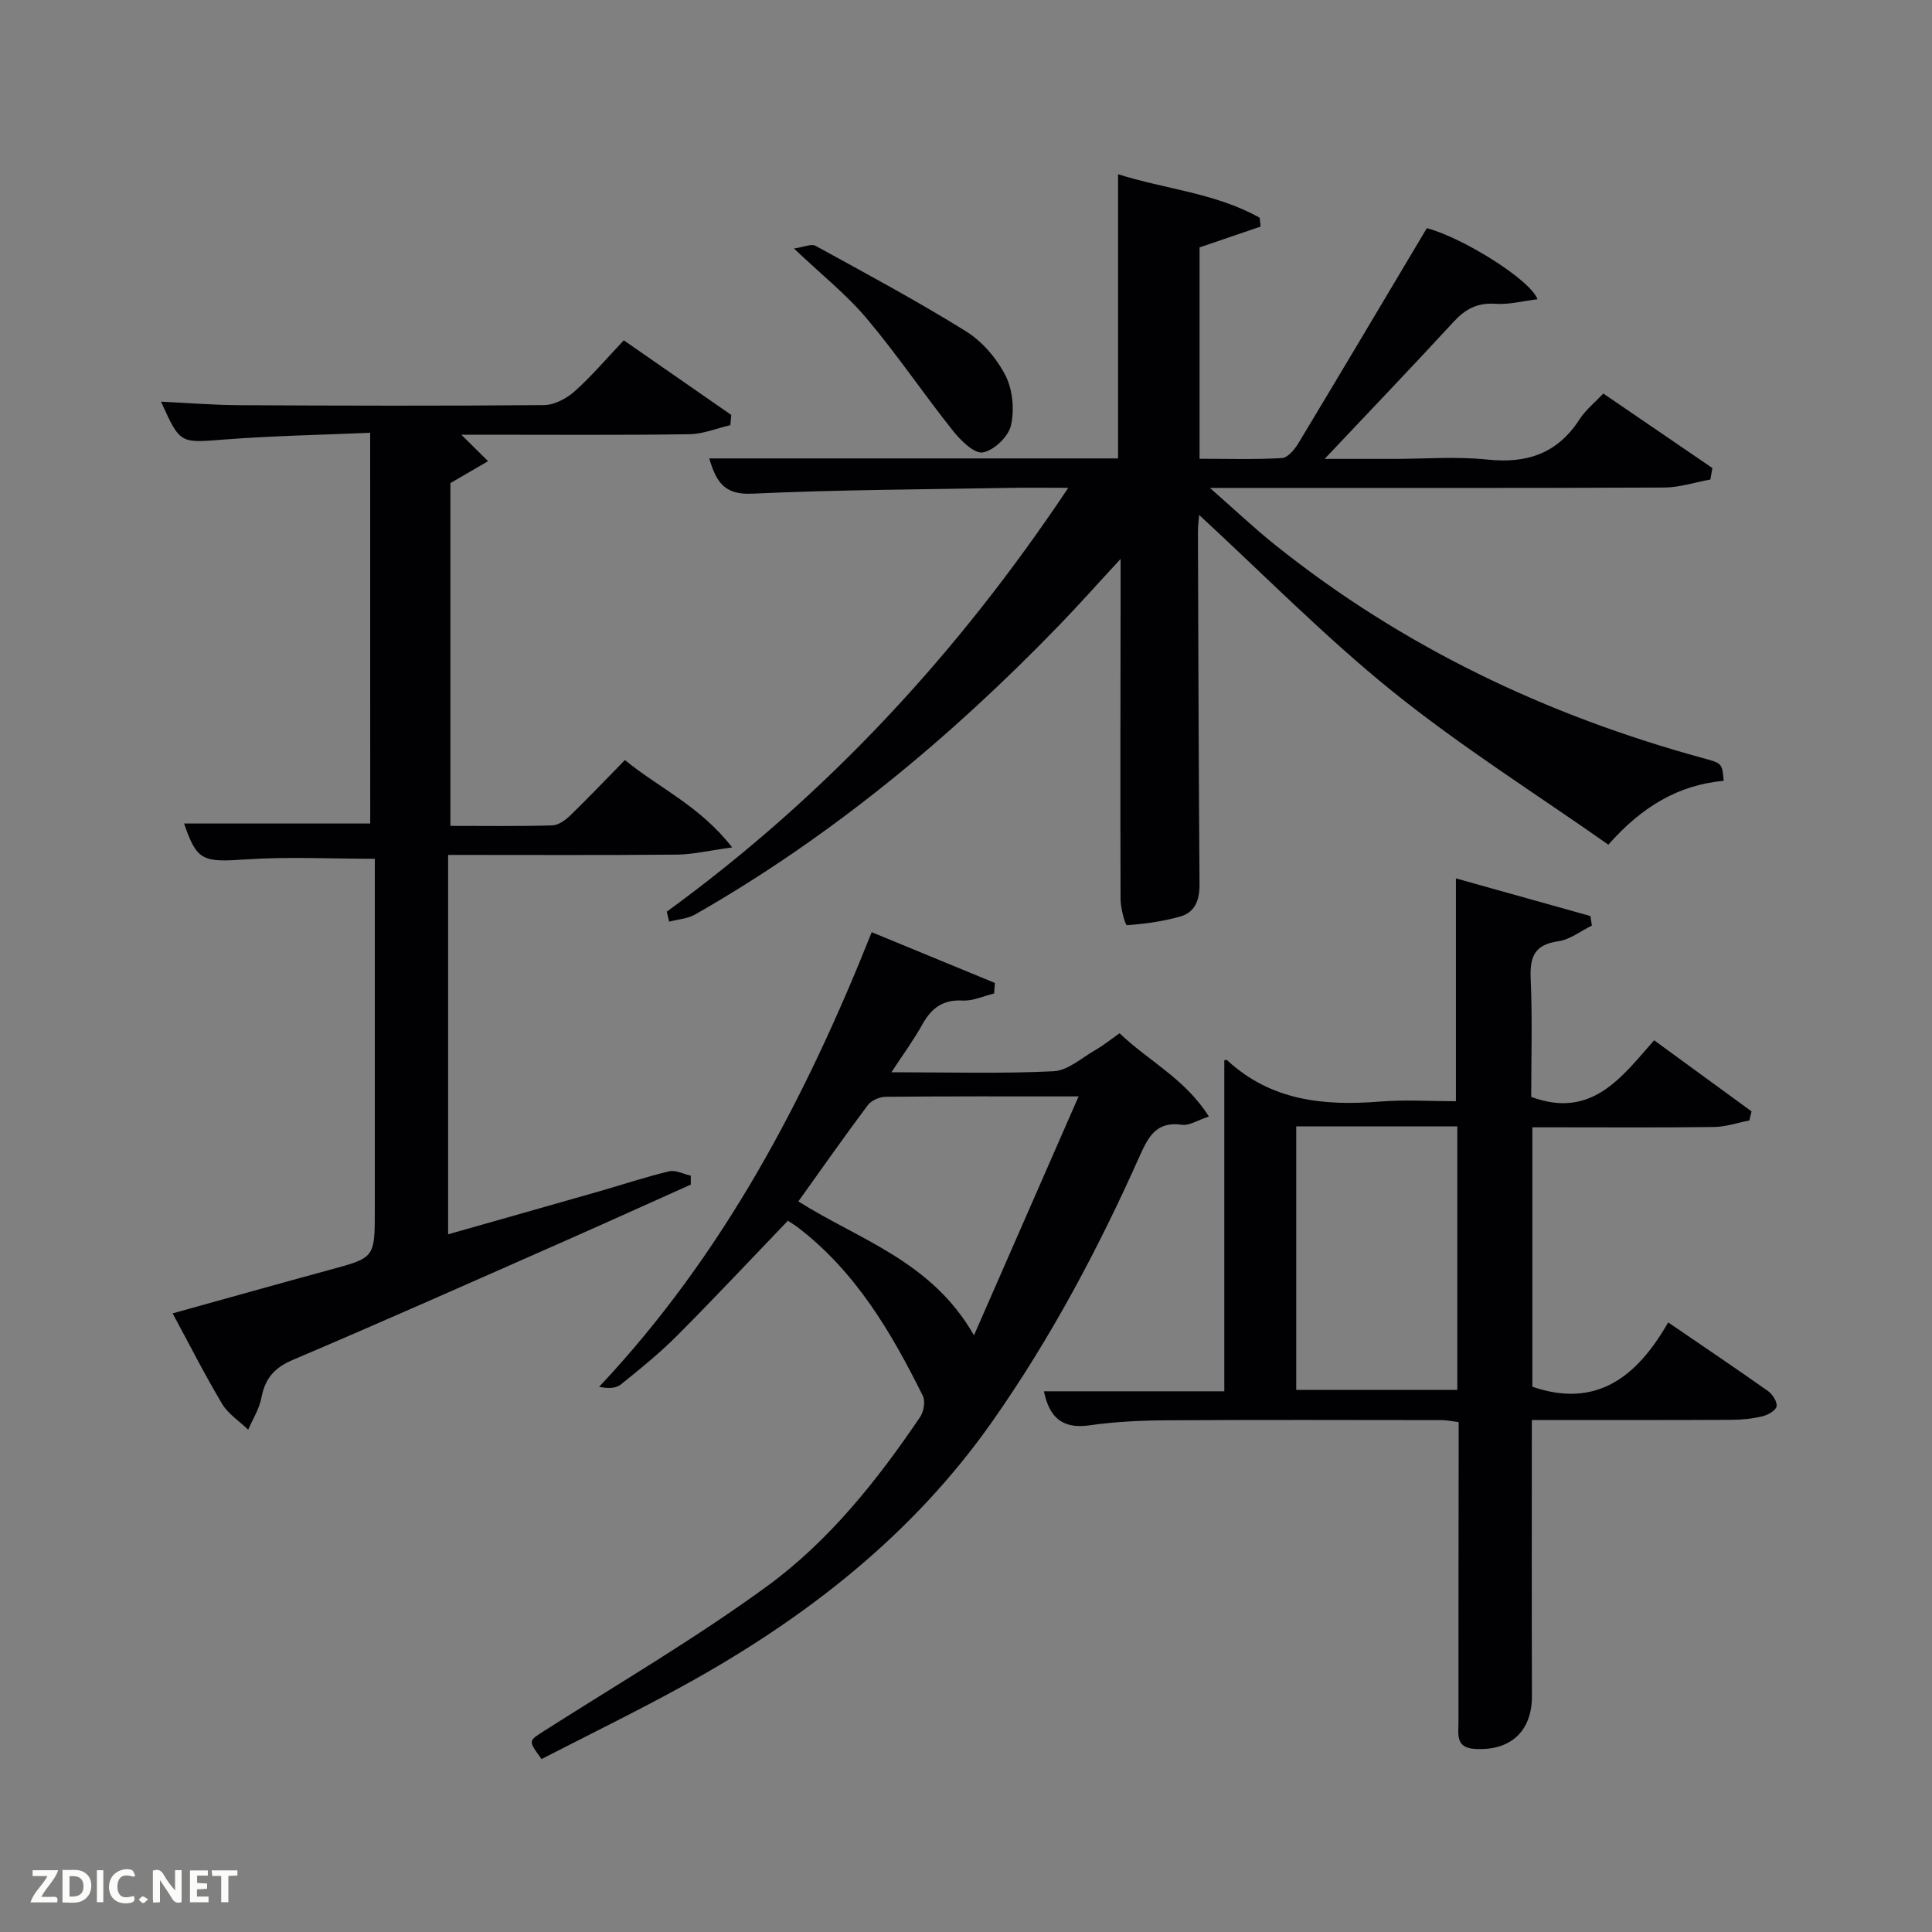 <svg enable-background="new 0 0 400 400" viewBox="0 0 400 400" xmlns="http://www.w3.org/2000/svg"><rect x="0" y="0" width="400" height="400" fill="#808080" stroke="none"/><path d="m138.05 188.75c32.9-23.96 60.12-53.24 83.12-87.75-4.56 0-8.33-.06-12.09.01-17.8.32-35.62.38-53.4 1.2-5.81.27-7.41-2.54-8.84-7.3h84.64c0-19.69 0-39.07 0-58.84 9.71 3.09 20.2 3.88 29.32 9.01.07.61.13 1.22.2 1.83-4.03 1.38-8.06 2.75-12.64 4.31v43.76c5.56 0 11.32.18 17.06-.14 1.2-.07 2.62-1.78 3.39-3.06 8.92-14.8 17.74-29.67 26.6-44.54 7.18 1.85 21.43 10.62 22.91 14.72-3.03.36-5.93 1.14-8.76.94-3.72-.26-6.2 1.11-8.63 3.75-8.42 9.15-17.03 18.13-26.68 28.36h14.24c6.5 0 13.05-.54 19.48.14 8.22.87 14.53-1.29 19.08-8.37 1.22-1.89 3.08-3.37 4.9-5.3 7.69 5.25 15.14 10.34 22.58 15.42-.14.79-.27 1.59-.41 2.38-3.2.58-6.4 1.65-9.6 1.66-28.99.13-57.98.08-86.97.08-1.82 0-3.63 0-7.05 0 5.14 4.51 9.15 8.31 13.44 11.75 26.35 21.1 56.16 35.3 88.61 44.18 4 1.09 4.01 1.07 4.32 4.71-9.34.85-16.88 5.3-23.88 13.22-14.95-10.51-30.46-20.27-44.63-31.69-14.06-11.33-26.79-24.32-40.09-36.57-.06.77-.25 2.14-.25 3.52.08 24.32.15 48.65.33 72.97.02 3.22-.92 5.79-4.03 6.66-3.57 1-7.31 1.52-11.01 1.78-.33.02-1.3-3.46-1.31-5.31-.07-21.49-.02-42.99.01-64.48 0-1.6 0-3.2 0-6.04-4.84 5.23-8.76 9.65-12.86 13.88-22.45 23.2-47.1 43.65-75.2 59.72-1.57.9-3.6 1.02-5.41 1.5-.17-.71-.33-1.39-.49-2.07z" fill="#010104"/><path d="m76.64 89.6c-10.34.45-20.31.63-30.23 1.4-9.11.71-9.09.99-13.07-7.84 5.53.26 10.92.71 16.31.73 20.99.11 41.99.16 62.98-.02 2.15-.02 4.67-1.36 6.34-2.85 3.47-3.08 6.49-6.67 10.18-10.56 7.48 5.19 14.86 10.32 22.25 15.45-.06.71-.13 1.41-.19 2.12-2.83.65-5.66 1.84-8.5 1.87-14.17.21-28.34.1-42.5.1-1.58 0-3.15 0-4.7 0 2.01 1.99 3.77 3.73 5.54 5.48-2.46 1.43-4.92 2.86-7.8 4.54v70.97c7.2 0 14.15.1 21.1-.1 1.27-.04 2.72-1.09 3.72-2.06 3.7-3.59 7.25-7.33 11.31-11.47 7.11 5.82 15.52 9.49 22.21 18.09-4.81.65-8.14 1.46-11.48 1.49-15.65.14-31.3.06-47.33.06v78.55c10.77-3.06 21.09-5.98 31.4-8.93 4.78-1.37 9.51-2.96 14.35-4.11 1.35-.32 2.99.57 4.49.9v1.85c-9.07 4.06-18.11 8.16-27.2 12.17-18.39 8.11-36.75 16.28-55.24 24.14-3.84 1.63-5.71 3.89-6.46 7.83-.44 2.29-1.79 4.41-2.73 6.6-1.83-1.76-4.13-3.23-5.39-5.33-3.56-5.94-6.69-12.15-10.26-18.75 11.14-3.09 21.81-6.1 32.51-9.01 9.34-2.53 9.35-2.48 9.35-12.37 0-22.5 0-44.99 0-67.49 0-1.81 0-3.62 0-5.25-9.2 0-17.97-.46-26.66.13-8.96.61-10.16.36-12.83-7.43h38.54c-.01-26.46-.01-53.18-.01-80.9z" fill="#010104"/><path d="m317.15 294c0 19.54-.04 38.36.02 57.17.02 7.28-4.47 11.41-11.9 10.92-3.95-.26-3.31-3.07-3.31-5.44-.02-18.83.02-37.66.04-56.49 0-1.82 0-3.63 0-5.73-1.33-.16-2.43-.41-3.53-.41-19-.02-38-.08-56.99.04-5.31.03-10.67.29-15.92 1.04-5.57.79-8.29-1.57-9.43-7.05h37.35c0-23.07 0-45.79 0-68.53.01 0 .45-.14.62.02 9.05 8.36 19.97 9.46 31.58 8.53 5.25-.42 10.57-.07 15.75-.07 0-15.55 0-30.6 0-46.14 9.26 2.59 18.55 5.2 27.85 7.8.1.66.2 1.31.3 1.97-2.31 1.13-4.54 2.91-6.96 3.25-4.94.7-5.91 3.24-5.71 7.78.37 8.27.11 16.57.11 24.44 12.53 4.64 18.68-4.05 25.45-11.72 6.99 5.1 13.58 9.91 20.17 14.72-.15.63-.31 1.26-.46 1.88-2.43.47-4.85 1.32-7.29 1.35-10.66.15-21.33.07-32 .07-1.79 0-3.59 0-5.63 0v53.71c13.29 4.56 21.68-2.07 28.12-13.32 7.3 4.99 14.03 9.52 20.65 14.2.95.67 1.95 2.23 1.79 3.19-.14.84-1.79 1.78-2.92 2.05-2.08.5-4.26.72-6.4.73-13.64.07-27.27.04-41.35.04zm-48.78-60.79v54.55h33.35c0-18.28 0-36.31 0-54.55-11.21 0-22.13 0-33.35 0z" fill="#010104"/><path d="m184.56 222c11.95 0 22.79.32 33.58-.21 2.93-.14 5.78-2.75 8.59-4.36 1.7-.98 3.25-2.23 5.07-3.51 5.88 5.68 13.54 9.39 18.49 17.25-2.51.82-4.1 1.91-5.5 1.71-5.26-.78-6.97 2.29-8.82 6.44-8.54 19.16-18.37 37.64-30.44 54.86-16.62 23.7-38.81 40.92-63.87 54.73-9.73 5.36-19.73 10.23-29.53 15.28-2.87-3.9-2.75-3.73.73-5.95 15.4-9.81 31.21-19.07 45.94-29.82 12.81-9.35 22.78-21.87 31.69-35.03.76-1.12 1.13-3.27.58-4.38-6.54-13.18-13.94-25.78-25.94-34.93-.64-.49-1.34-.9-2.01-1.34-7.73 8.05-15.2 16.03-22.92 23.78-3.63 3.64-7.66 6.91-11.68 10.14-1.02.82-2.69.83-4.48.47 25.71-27.34 42.66-59.53 56.44-94.13 8.83 3.64 17.17 7.07 25.5 10.51-.05.73-.11 1.45-.16 2.18-2.18.53-4.4 1.58-6.55 1.46-4.09-.22-6.44 1.6-8.31 4.95-1.74 3.15-3.89 6.07-6.4 9.9zm17.09 54.47c7.5-17.13 14.43-32.94 21.66-49.47-14.29 0-27.11-.05-39.93.08-1.27.01-2.98.75-3.71 1.73-4.86 6.48-9.5 13.11-14.38 19.93 12.68 8 27.6 12.35 36.36 27.73z" fill="#010104"/><path d="m164.38 51.45c2.11-.3 3.61-1.03 4.46-.56 10.46 5.74 20.99 11.39 31.12 17.68 3.38 2.1 6.38 5.6 8.2 9.15 1.51 2.95 1.89 7.1 1.15 10.36-.52 2.3-3.53 5.19-5.82 5.59-1.78.31-4.59-2.47-6.19-4.48-6.08-7.64-11.56-15.78-17.85-23.24-4.14-4.93-9.3-9.02-15.07-14.5z" fill="#010104"/><g fill="#fbfcfa"><path d="m37.59 393.81c-.92.31-1.52.05-2-.78-.7-1.2-1.52-2.34-2.47-3.78v4.59c-.55.03-.95.05-1.41.07-.03-.37-.06-.64-.06-.91 0-1.91 0-3.81 0-5.7 1.13-.41 1.77-.03 2.29.91.62 1.11 1.38 2.14 2.31 3.19v-4.2h1.35v6.61z"/><path d="m12.94 393.88v-6.75c1.9.19 3.93-.54 5.37 1.29.8 1.01.78 2.88.03 3.97-1.37 1.97-3.4 1.51-5.4 1.49m1.45-1.22c2.04.12 2.92-.58 2.89-2.21-.03-1.51-.98-2.19-2.89-2z"/><path d="m11.81 393.87h-5.49c.68-2.18 2.47-3.48 3.51-5.45h-3.08v-1.21h5.29c-.71 2.13-2.44 3.48-3.47 5.51.86 0 1.63.04 2.39-.01.79-.05 1.14.21.85 1.16"/><path d="m39.33 393.86v-6.61h3.7v1.07h-2.22v1.52c.68.04 1.34.09 2.07.13v1.07c-.72.05-1.38.09-2.1.14v1.48h2.4v1.19h-3.85z"/><path d="m27.71 388.56c-1.15-.3-2.46-.61-3.1.64-.37.73-.41 1.93-.06 2.67.63 1.35 1.99.93 3.17.68.35.94-.01 1.32-.93 1.46-1.62.25-3.05-.27-3.76-1.48-.72-1.24-.6-3.03.31-4.17.88-1.11 2.71-1.7 4-1.16.32.13.44.74.65 1.12-.1.08-.19.16-.28.24"/><path d="m49.15 387.24v1.07c-.59.02-1.17.05-1.87.08v5.44h-1.48v-5.44h-1.85c-.05-.4-.08-.73-.13-1.15z"/><path d="m20.06 387.21h1.33v6.62h-1.33z"/><path d="m30.68 393.25c-.49.38-.8.79-1.05.76-.32-.05-.6-.45-.9-.7.26-.24.51-.64.8-.67.29-.04.62.3 1.15.61"/></g></svg>